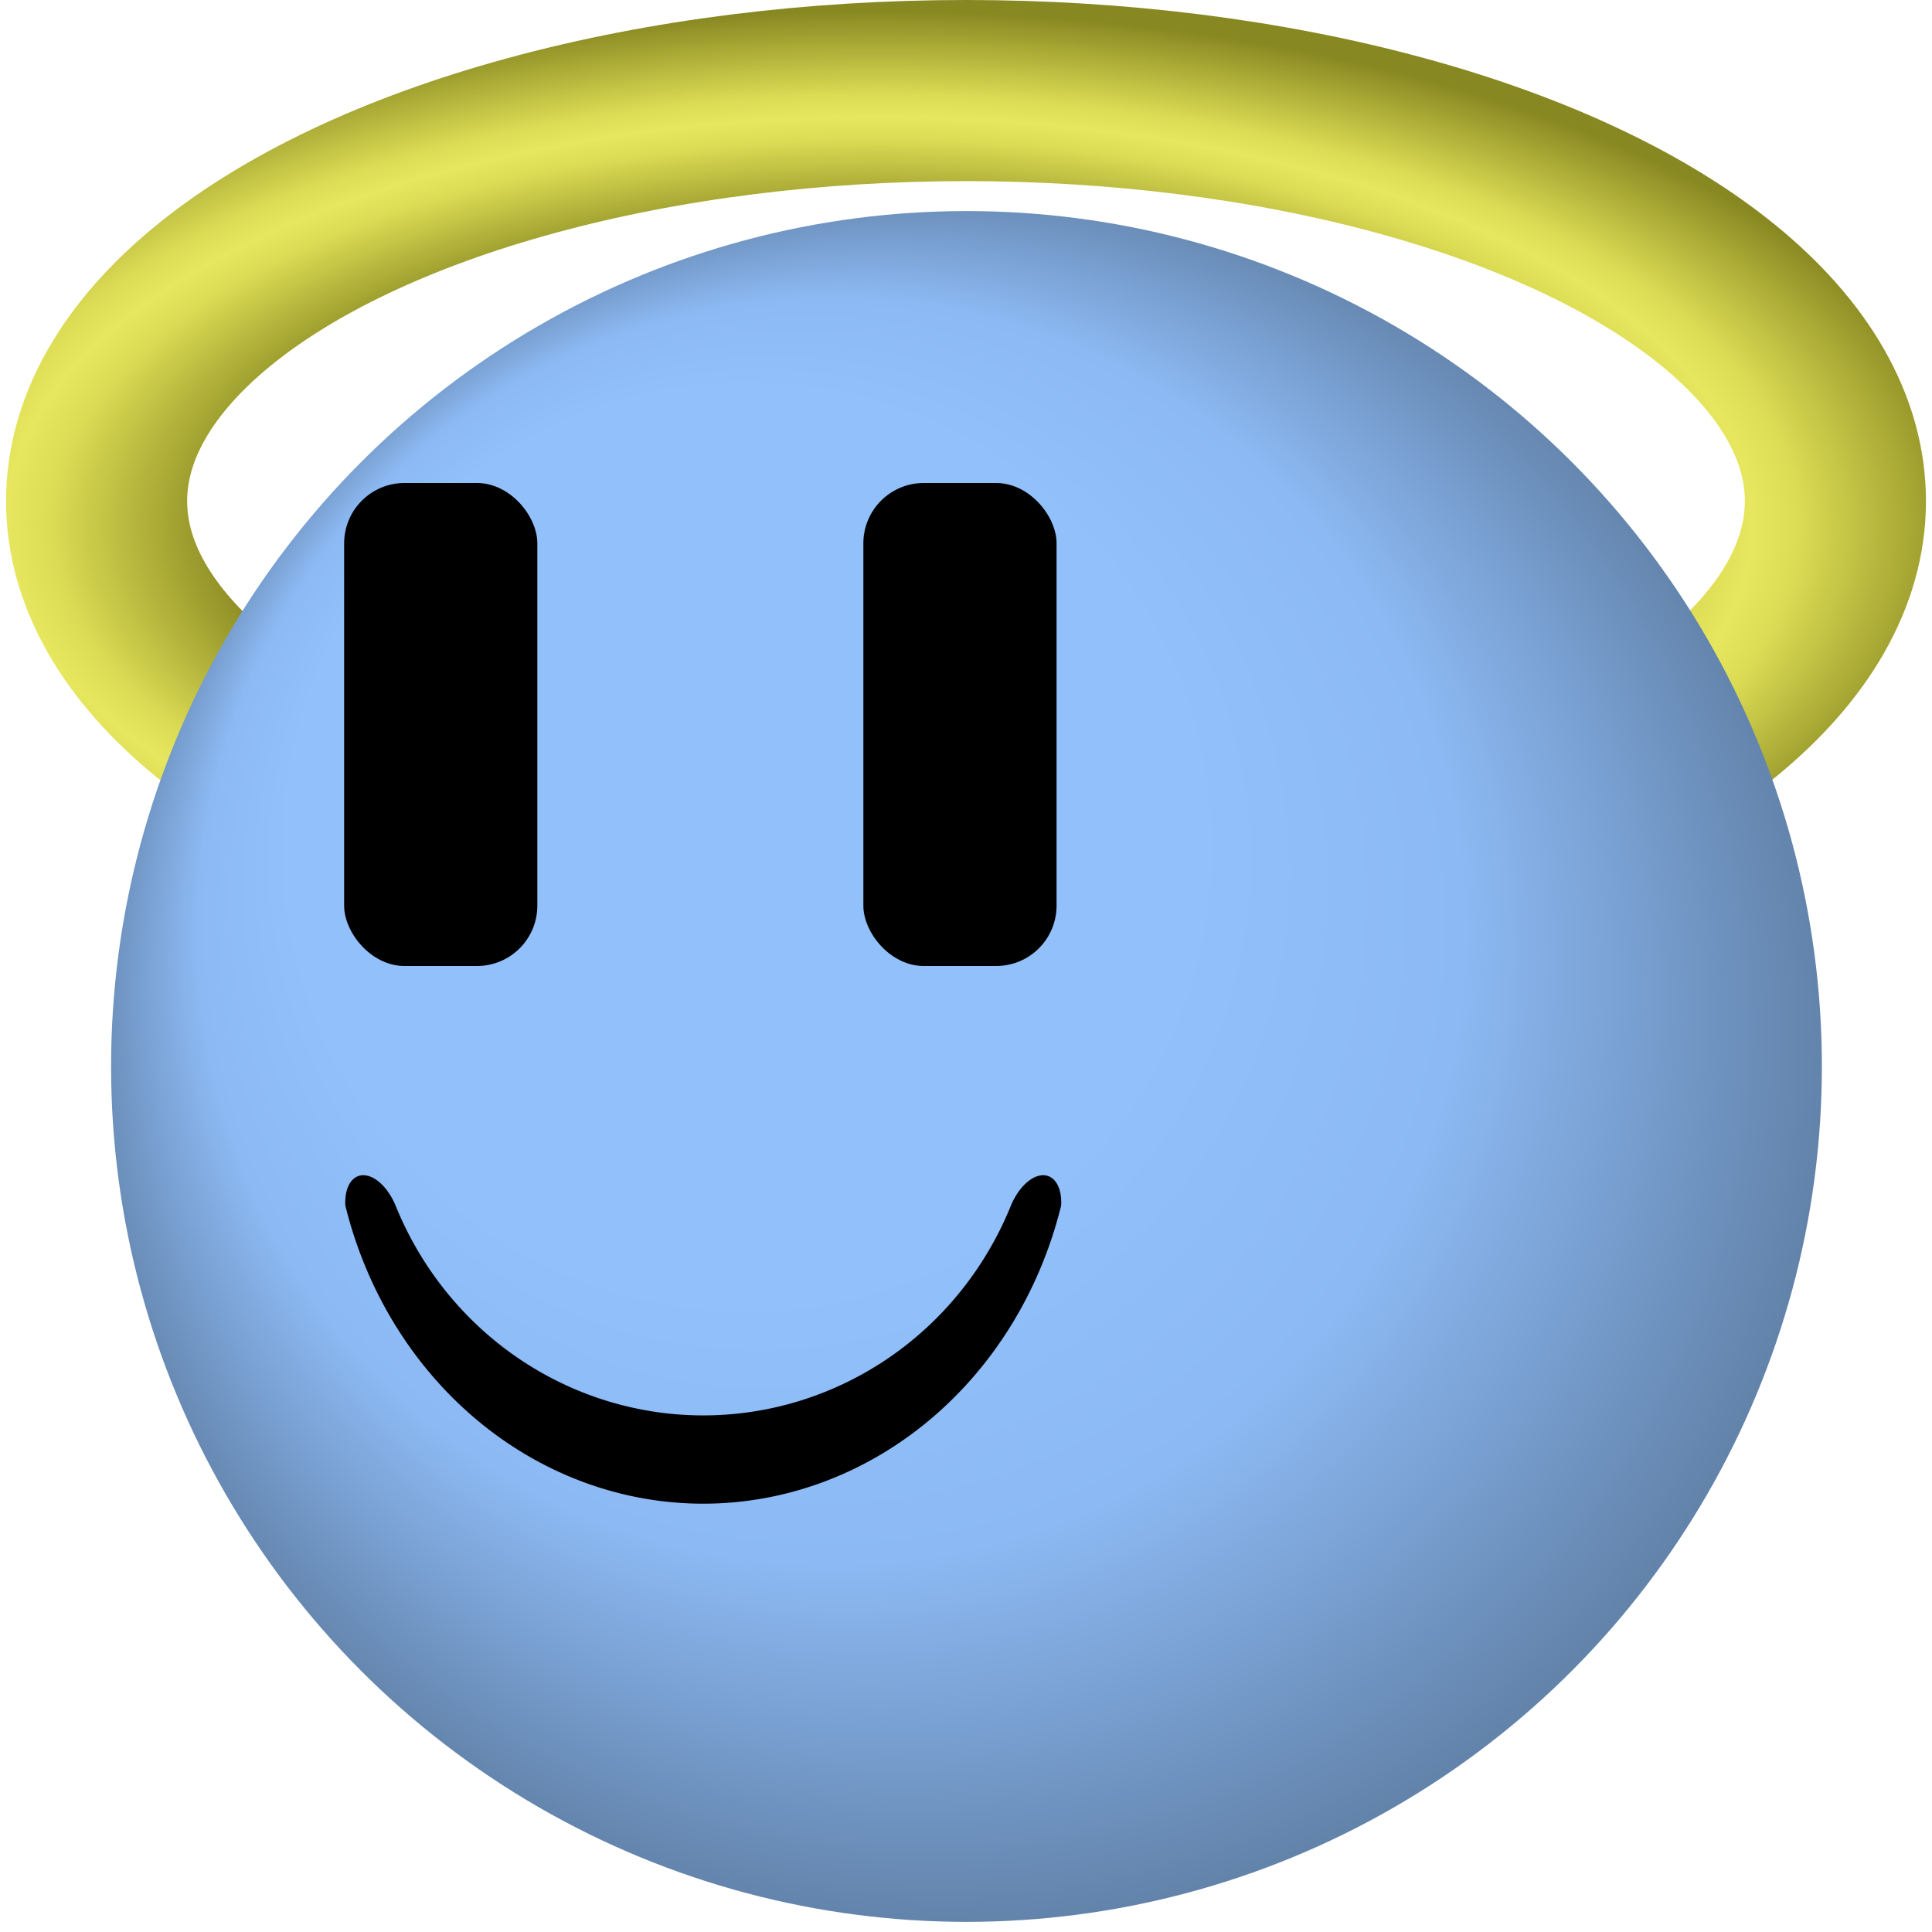 <?xml version="1.0" standalone="yes"?>
<svg version="1.0" width="160" height="160" xmlns="http://www.w3.org/2000/svg">
  <defs>
    <radialGradient id="BlueFace" cx="0.5" cy="0.5" r="0.5" fx="0.25" fy="0.25">
      <stop offset="50%" stop-color="#91c0fb" />
      <stop offset="70%" stop-color="#8cb9f3" />
      <stop offset="100%" stop-color="#5d7ca1" />
    </radialGradient>
    <filter id="spotlight">
      <feSpecularLighting result="spotlight" specularConstant="0.7" specularExponent="120" lighting-color="#FFF">
        <fePointLight x="50" y="40" z="240" />
      </feSpecularLighting>
      <feComposite in="SourceGraphic" in2="spotlight" operator="arithmetic" k1="0" k2="1" k3="1" k4="0" />
    </filter>
    <clipPath id="circle">
      <circle cx="80" cy="80" r="77" />
    </clipPath>
    <radialGradient id="halo" cx="45%" cy="53%" spreadMethod="reflect">
      <stop offset="74%" stop-color="#882" />
      <stop offset="95%" stop-color="#dd5" />
      <stop offset="100%" stop-color="#e7e75f" />
    </radialGradient>
  </defs>
  <ellipse cx="80" cy="41.5" rx="72" ry="34" fill="none" stroke="url(#halo)" stroke-width="15" />
  <circle id="Face" r="80" cx="80" cy="80" fill="url(#BlueFace)" clip-path="url(#circle)" filter="url(#spotlight)" transform="scale(0.92) translate(7 16)" />
  <rect width="16" height="40" x="28.5" y="40" rx="5" ry="5" />
  <rect width="16" height="40" x="71.5" y="40" rx="5" ry="5" />
  <path d="M 23 97 a 59 64 0 0 0 114 0 a 4 7 20 0 0 -8 0 a 53 54 0 0 1 -98 0 a 4 7 -20 0 0 -8 0 z" transform="scale(0.52) translate(32 95)" />
</svg>
